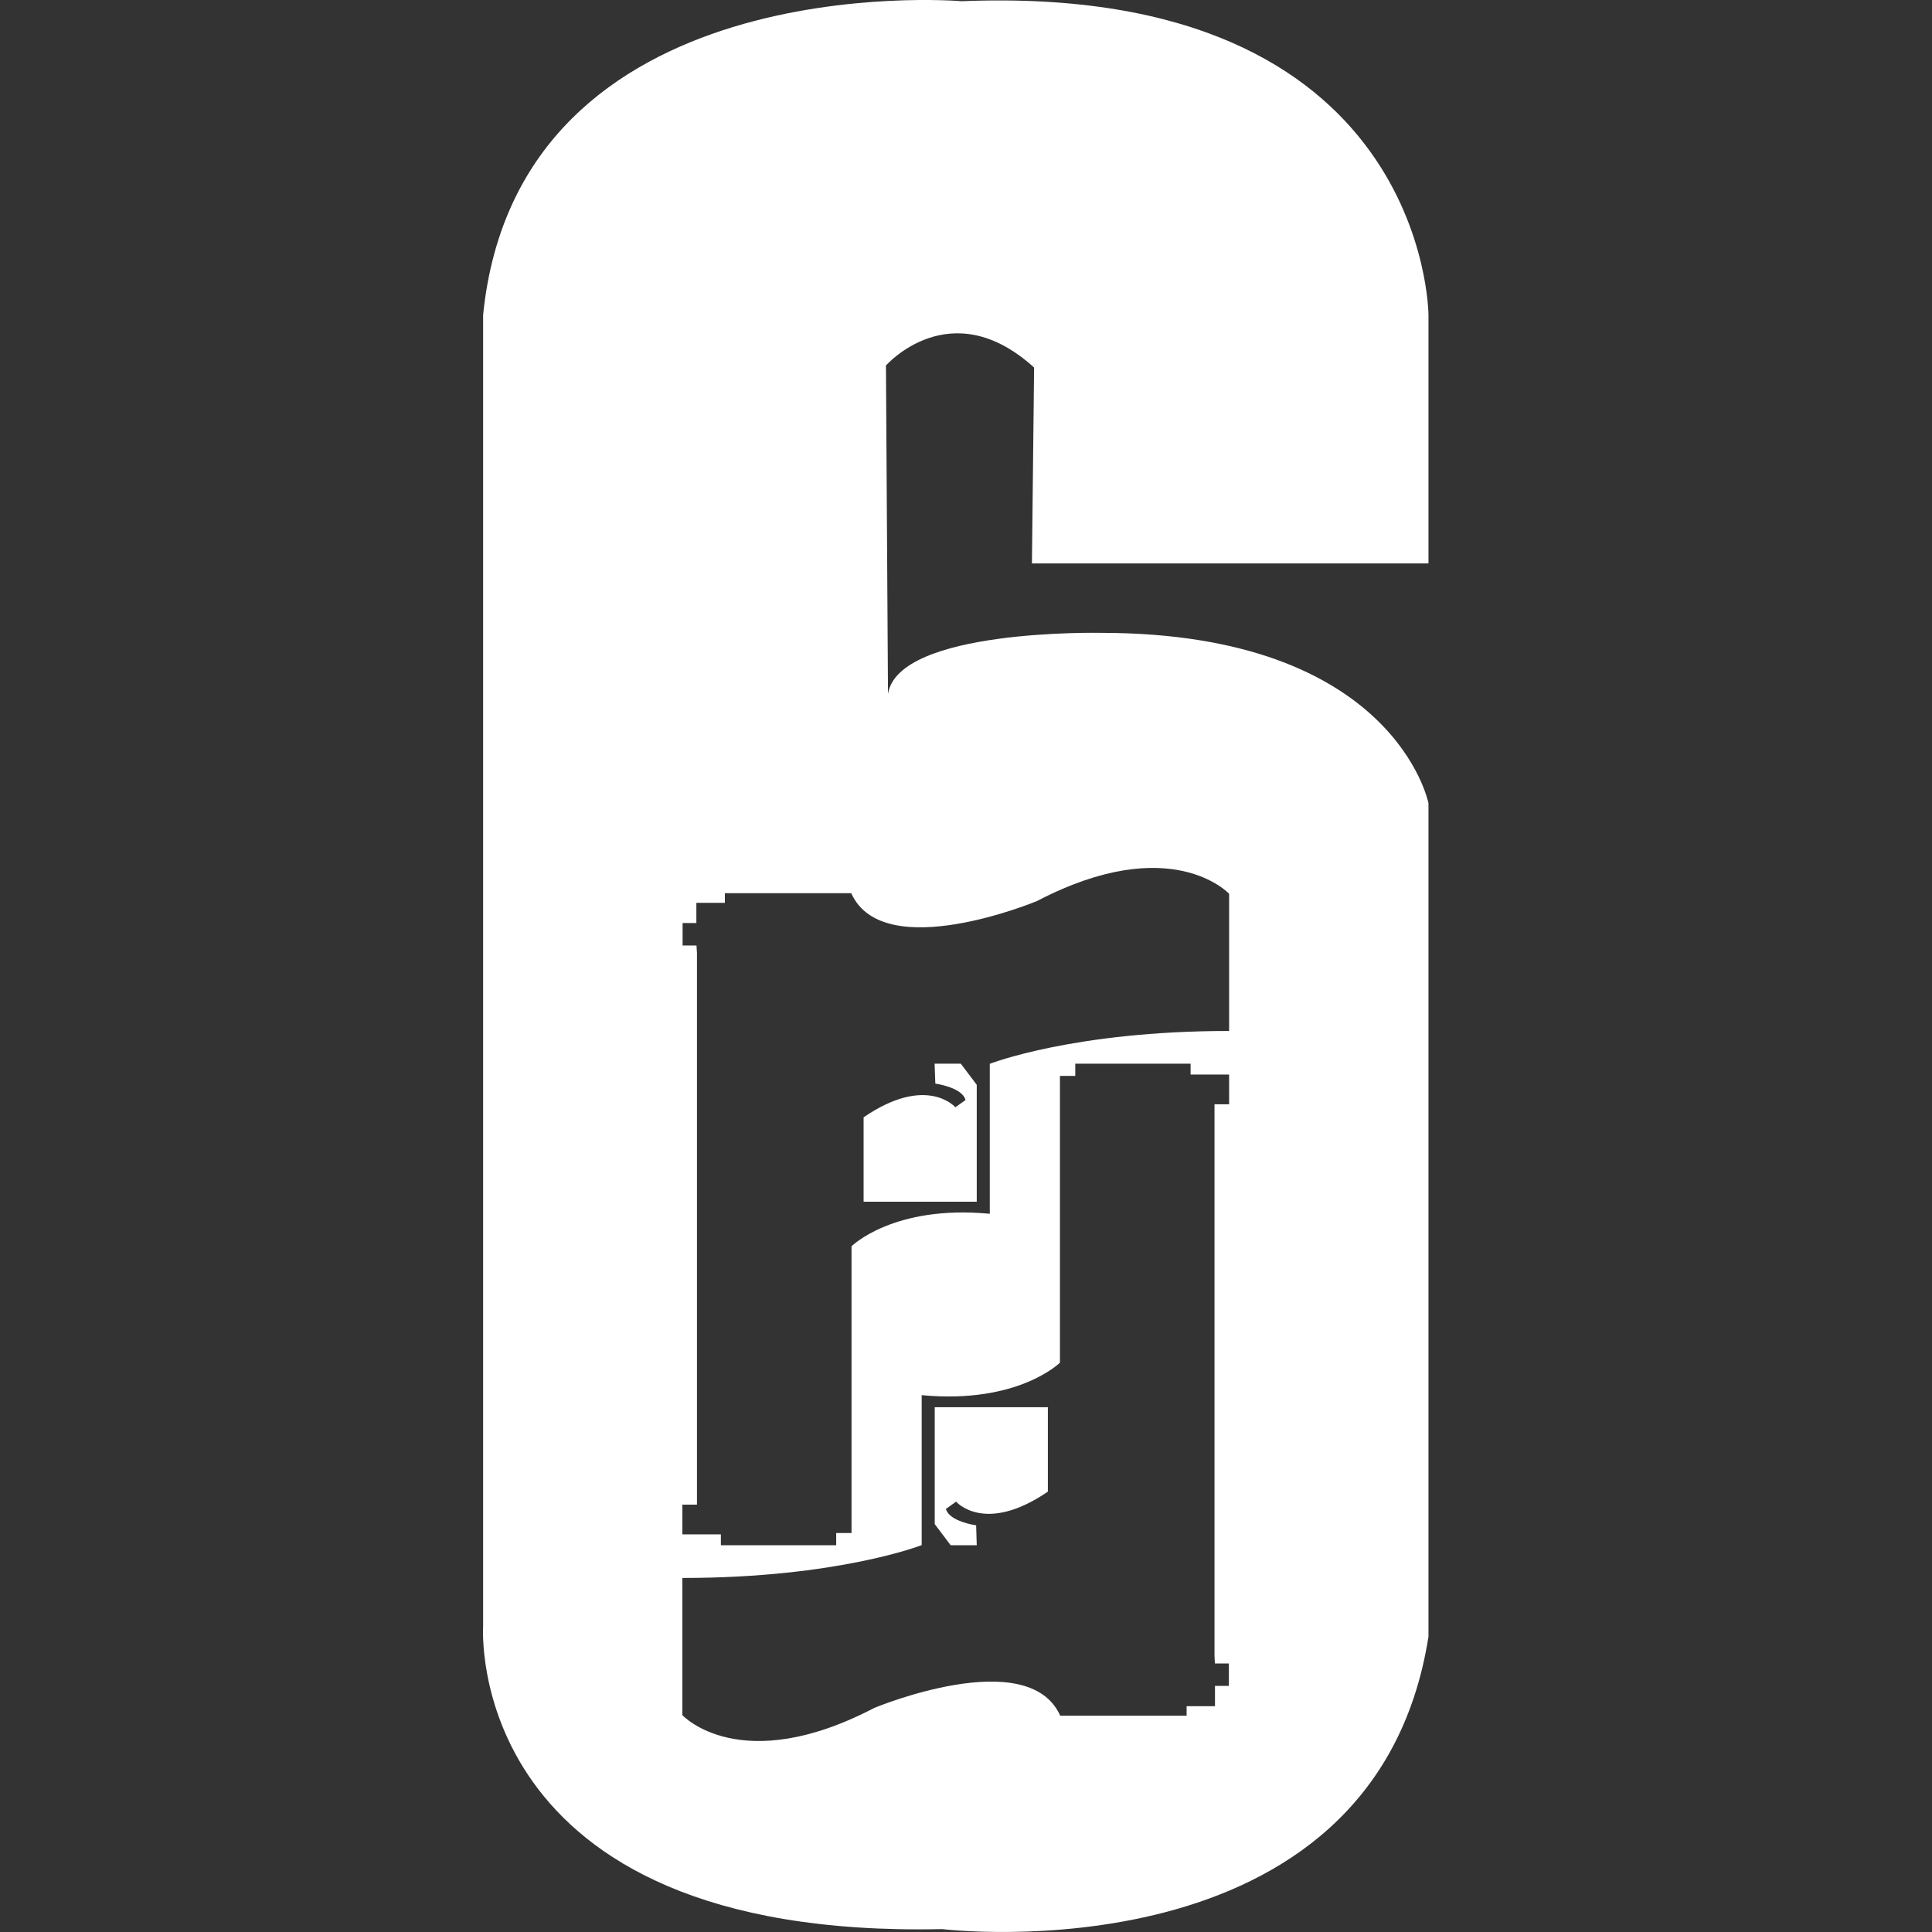 <svg width="16" height="16" viewBox="0 0 16 16" fill="none" xmlns="http://www.w3.org/2000/svg">
<rect x="0" y="0" width="16" height="16" fill="#333333" stroke="none"/>
<g clip-path="url(#clip0_577_565)">
<path fill-rule="evenodd" clip-rule="evenodd" d="M11.83 4.665V2.607C11.83 2.607 11.822 -0.146 7.964 0.01C7.964 0.01 7.964 0.01 7.964 0.01C7.91 0.005 4.294 -0.282 4.001 2.607V13.467C4.001 13.467 3.828 16.064 7.803 15.976C7.803 15.976 11.38 16.412 11.83 13.554V6.652C11.83 6.652 11.552 5.241 9.116 5.241C9.116 5.241 7.441 5.205 7.354 5.746L7.337 3.027C7.337 3.027 7.873 2.416 8.564 3.044L8.546 4.666H11.83V4.665ZM8.588 7.462C8.588 7.462 7.318 7.992 7.05 7.398L7.051 7.397H6.003V7.477H5.767V7.644H5.653V7.83H5.768L5.772 7.893V12.461H5.651V12.707H5.97V12.797H6.925V12.696H7.052V10.321C7.052 10.321 7.398 9.976 8.197 10.052V8.81C8.197 8.81 8.891 8.538 10.179 8.538V7.402C10.179 7.402 9.7 6.882 8.588 7.462ZM7.152 9.253V9.952H8.089V8.984L7.957 8.809H7.74L7.746 8.974C7.746 8.974 7.969 9.004 7.996 9.11L7.912 9.17C7.912 9.17 7.675 8.895 7.152 9.253ZM7.241 14.144C7.241 14.144 8.512 13.614 8.78 14.208L8.779 14.209H9.827V14.13H10.062V13.962H10.177V13.776H10.061L10.058 13.713L10.058 9.145H10.179V8.899H9.86V8.809H8.905V8.91H8.778V11.285C8.778 11.285 8.432 11.63 7.633 11.554V12.796C7.633 12.796 6.939 13.068 5.651 13.068V14.204C5.651 14.204 6.13 14.724 7.241 14.144ZM8.678 12.353V11.654H7.741V12.622L7.873 12.797H8.089L8.084 12.632C8.084 12.632 7.861 12.602 7.834 12.496L7.918 12.436C7.918 12.436 8.155 12.711 8.678 12.353Z" fill="white"/>
</g>
<defs>
<clipPath id="clip0_577_565">
<rect width="16" height="16" fill="white"/>
</clipPath>
</defs>
</svg>
